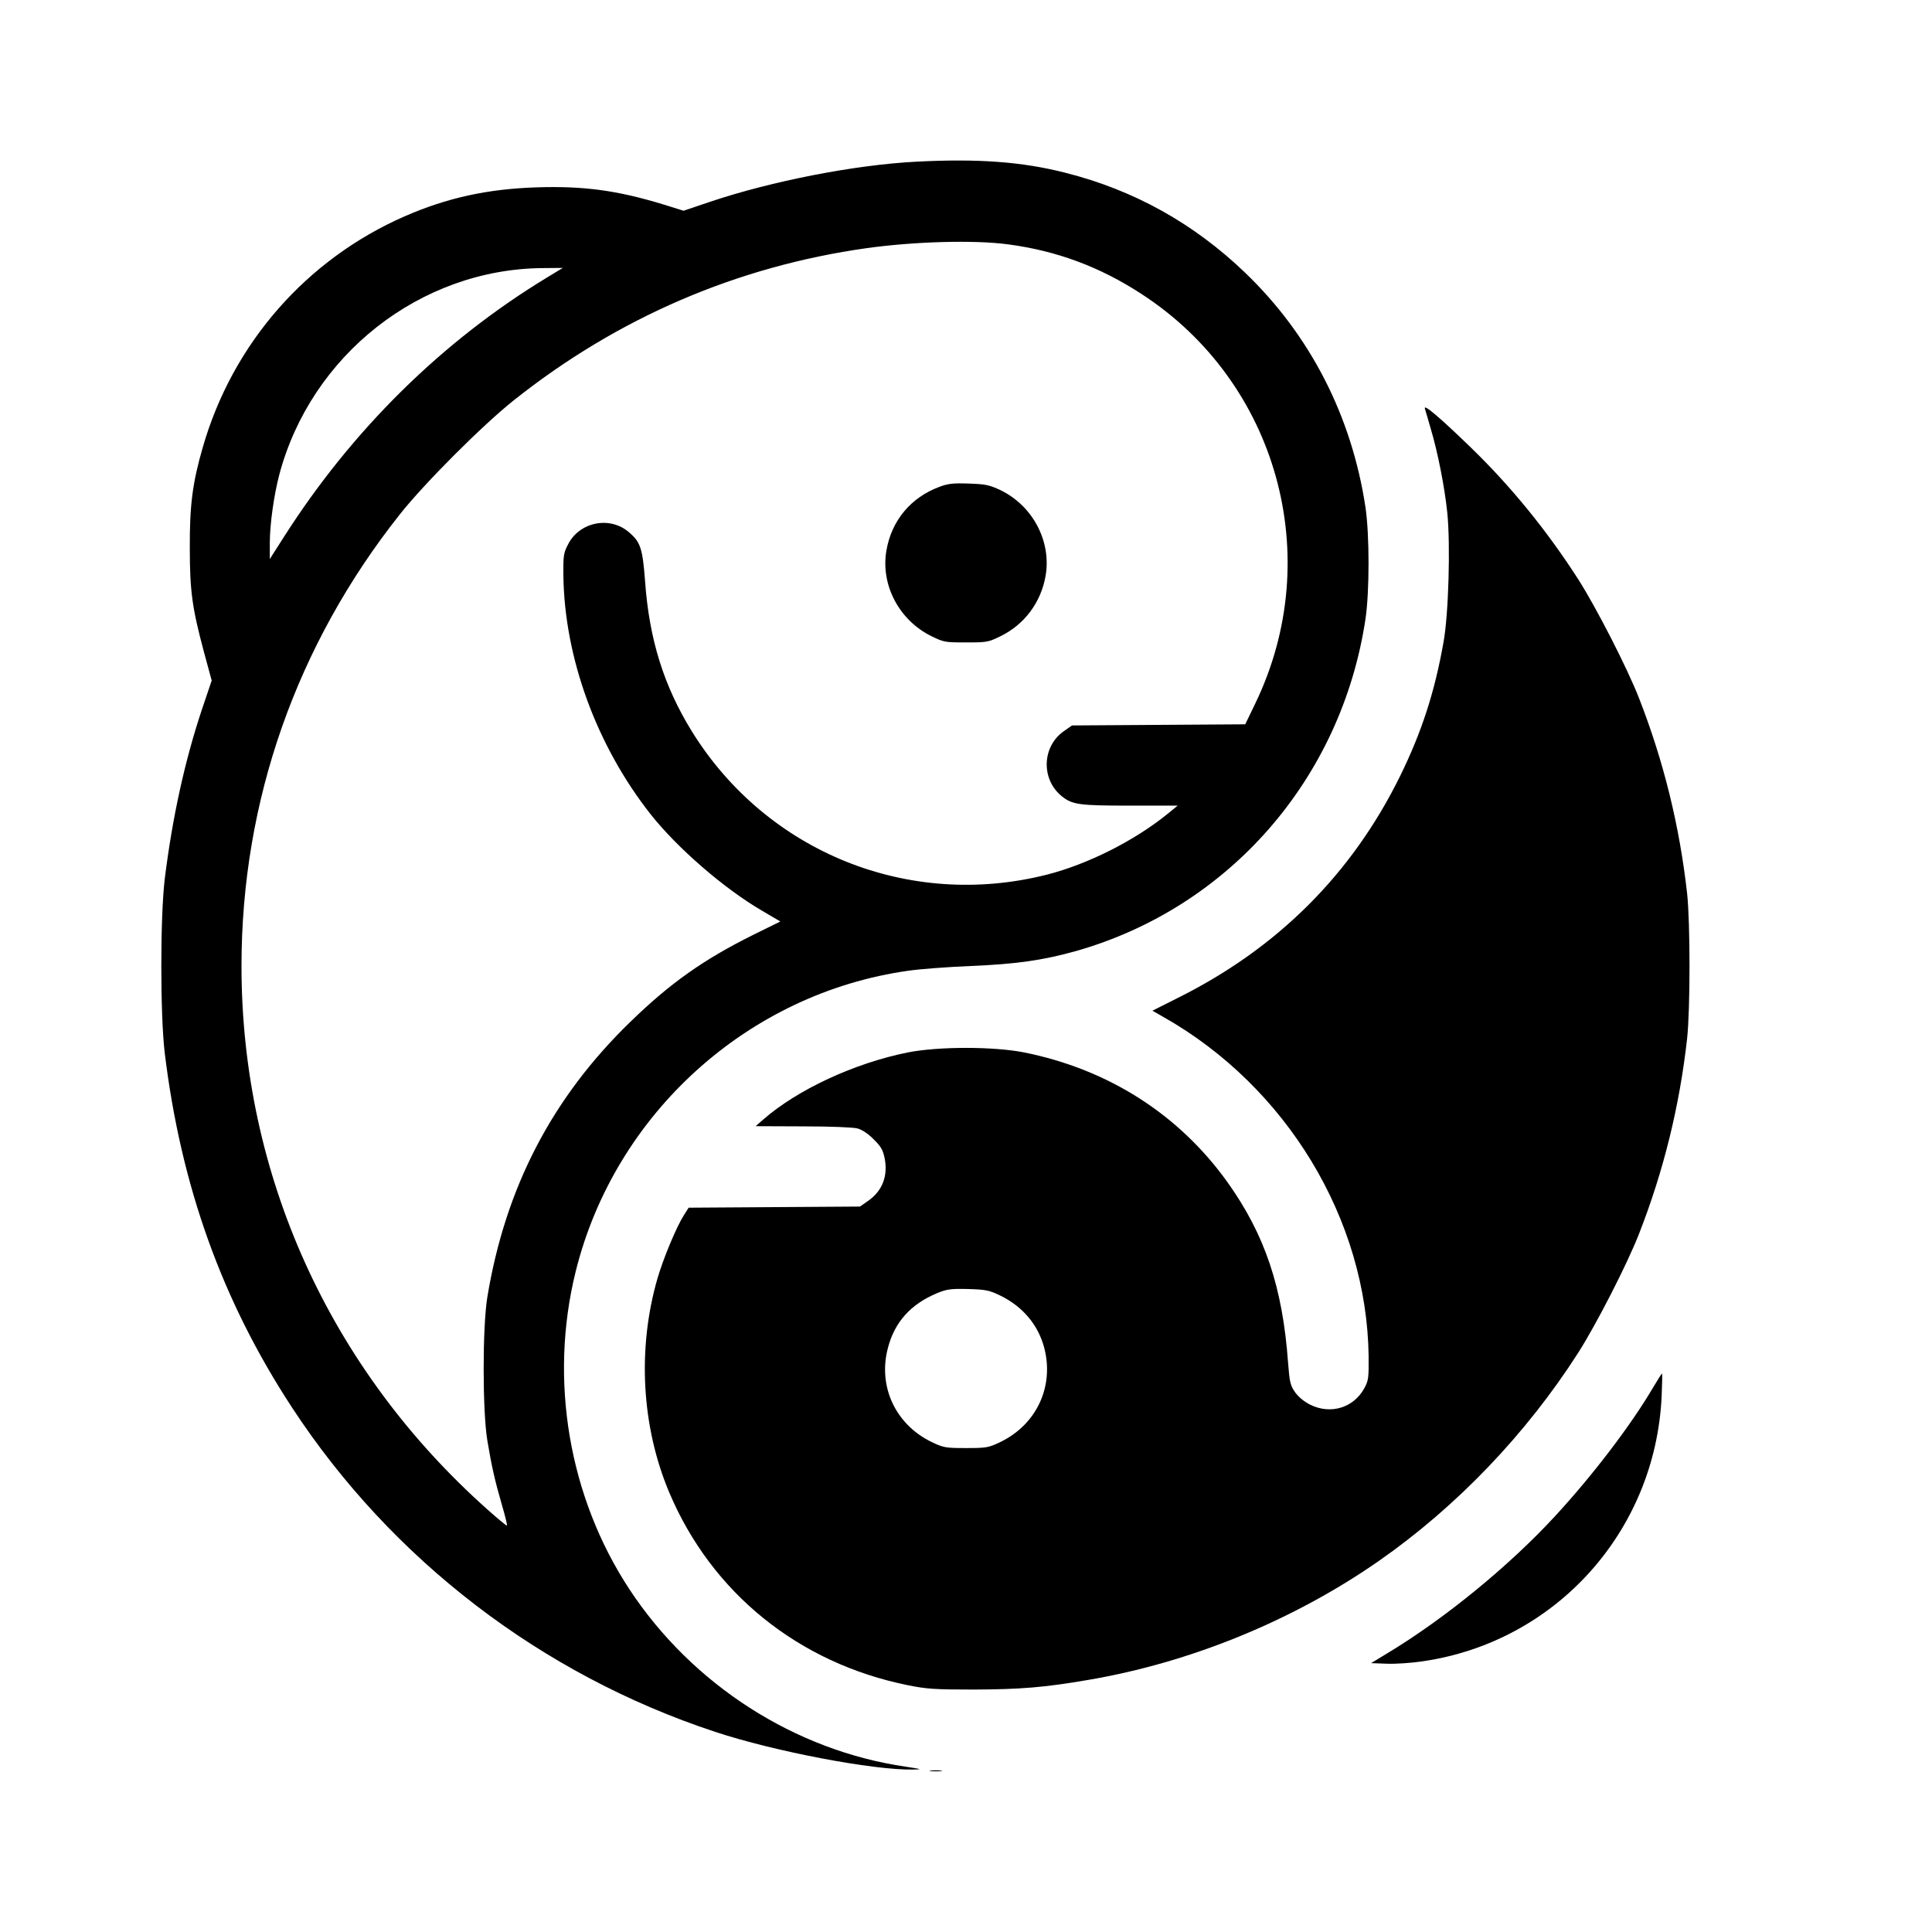 <?xml version="1.0" standalone="no"?>
<!DOCTYPE svg PUBLIC "-//W3C//DTD SVG 20010904//EN"
 "http://www.w3.org/TR/2001/REC-SVG-20010904/DTD/svg10.dtd">
<svg version="1.0" xmlns="http://www.w3.org/2000/svg"
 width="1024pt" height="1024pt" viewBox="0 0 1024 1024"
 preserveAspectRatio="xMidYMid meet">
<g transform="translate(0,1024) scale(0.1,-0.1)"
fill="#000000" stroke="none">
<path d="M4855 9383 c-326 -17 -765 -103 -1090 -212 l-142 -48 -109 34 c-244
74 -420 98 -669 90 -260 -8 -477 -56 -699 -153 -522 -228 -913 -675 -1071
-1224 -55 -190 -70 -308 -69 -535 0 -230 13 -319 75 -551 l41 -151 -51 -151
c-92 -275 -158 -578 -198 -902 -24 -205 -24 -715 0 -920 86 -706 303 -1312
674 -1879 528 -807 1322 -1416 2243 -1720 314 -104 839 -204 1050 -200 50 1
47 2 -38 15 -588 85 -1132 434 -1465 939 -322 489 -428 1110 -286 1685 207
837 914 1476 1764 1595 61 9 209 20 330 25 240 10 382 30 557 79 811 230 1407
912 1535 1758 22 146 22 450 0 596 -73 482 -293 911 -638 1242 -272 261 -588
437 -951 529 -230 59 -465 76 -793 59z m487 -438 c258 -34 487 -119 708 -263
720 -467 978 -1393 604 -2169 l-54 -112 -459 -3 -459 -3 -43 -30 c-116 -81
-122 -253 -14 -343 58 -47 90 -52 365 -52 l252 0 -54 -44 c-175 -142 -423
-267 -640 -322 -731 -185 -1483 119 -1880 758 -149 241 -227 488 -249 798 -13
172 -24 206 -83 257 -101 90 -264 58 -325 -62 -24 -46 -26 -60 -25 -166 6
-435 175 -899 461 -1263 142 -180 391 -396 592 -513 l97 -57 -146 -72 c-263
-131 -438 -255 -648 -459 -415 -402 -663 -878 -759 -1460 -26 -158 -26 -603 0
-760 23 -138 40 -213 78 -344 17 -57 28 -105 26 -107 -2 -2 -48 36 -103 85
-838 746 -1304 1777 -1304 2881 0 874 291 1703 841 2396 131 165 438 472 603
603 550 437 1181 709 1871 806 252 35 569 44 747 20z m-2443 -176 c-555 -337
-1032 -807 -1393 -1373 l-76 -119 0 84 c0 101 22 255 50 362 168 635 747 1090
1394 1096 l109 1 -84 -51z"/>
<path d="M4980 7660 c-152 -56 -255 -179 -282 -339 -31 -182 68 -369 239 -453
65 -32 73 -33 183 -33 110 0 118 1 183 33 127 62 215 180 239 321 31 182 -68
370 -239 453 -60 28 -79 32 -168 35 -81 3 -110 0 -155 -17z"/>
<path d="M7552 8075 c3 -11 18 -60 32 -110 37 -124 73 -308 87 -443 17 -169 7
-536 -20 -685 -47 -267 -117 -480 -231 -712 -256 -519 -650 -912 -1179 -1175
l-133 -67 58 -33 c654 -370 1079 -1074 1088 -1799 1 -117 -1 -129 -24 -171
-57 -102 -177 -138 -284 -86 -34 17 -63 41 -82 67 -25 36 -29 53 -37 157 -29
400 -123 678 -321 956 -258 360 -631 598 -1078 688 -163 32 -453 32 -616 0
-284 -57 -585 -197 -767 -356 l-40 -35 250 -1 c151 0 266 -5 290 -11 25 -7 58
-29 86 -58 38 -37 49 -56 58 -101 18 -93 -12 -172 -88 -225 l-43 -30 -454 -3
-454 -3 -26 -41 c-39 -61 -109 -230 -139 -333 -108 -373 -85 -786 62 -1135
225 -533 686 -905 1265 -1022 99 -20 142 -23 348 -23 248 1 375 11 607 51 543
92 1090 316 1543 632 411 287 780 672 1056 1104 95 149 259 469 321 628 131
335 215 678 255 1035 17 157 17 613 0 770 -40 357 -124 700 -255 1035 -62 159
-226 479 -321 628 -165 257 -354 490 -567 697 -165 160 -254 236 -247 210z
m-2252 -4701 c120 -58 203 -156 235 -279 53 -205 -42 -407 -235 -499 -61 -29
-72 -31 -180 -31 -108 0 -119 2 -180 31 -193 92 -288 295 -234 499 35 137 121
233 261 291 51 21 71 24 163 22 94 -3 112 -6 170 -34z"/>
<path d="M8760 2883 c-116 -197 -317 -461 -517 -678 -242 -263 -584 -543 -887
-726 l-89 -54 84 -3 c46 -2 132 4 191 13 704 103 1231 688 1265 1403 3 67 4
122 2 122 -2 0 -24 -35 -49 -77z"/>
<path d="M4933 853 c15 -2 39 -2 55 0 15 2 2 4 -28 4 -30 0 -43 -2 -27 -4z"/>
</g>
</svg>
